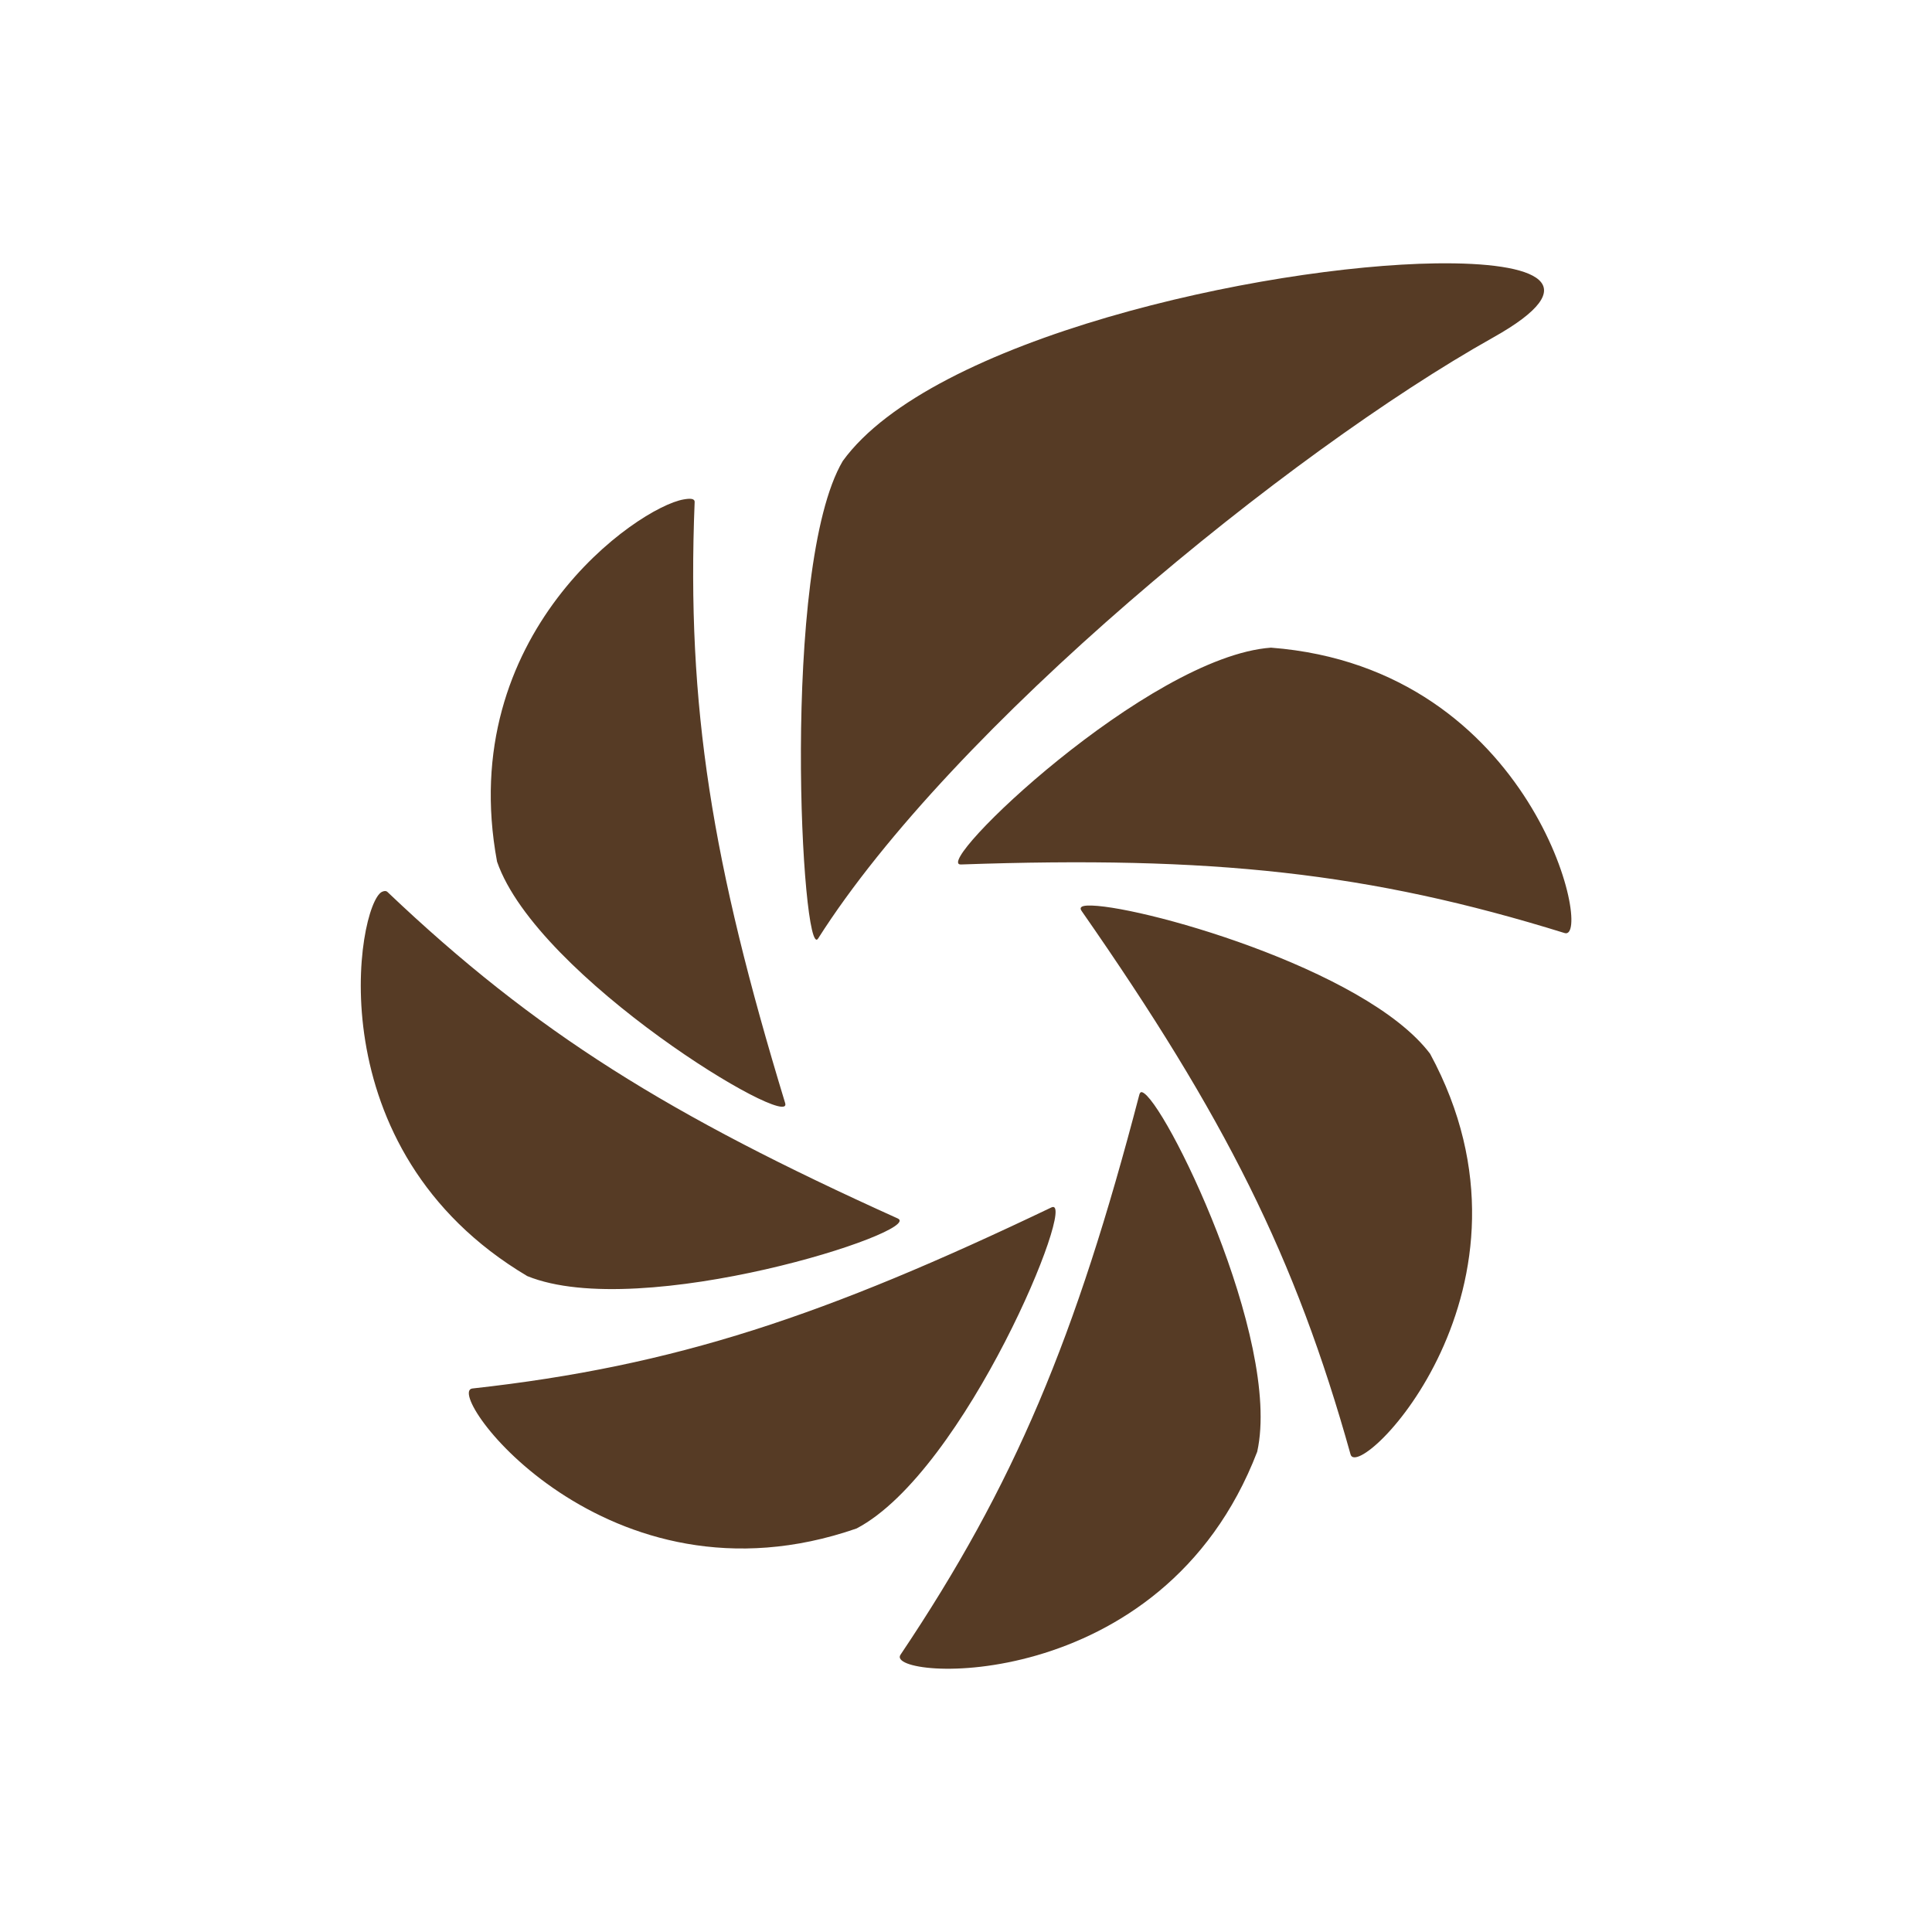 <?xml version='1.0' encoding='UTF-8' standalone='no'?>
<!-- Created with Inkscape (http://www.inkscape.org/) -->

<svg xmlns:cc='http://creativecommons.org/ns#' xmlns:dc='http://purl.org/dc/elements/1.1/' sodipodi:docname='shutter-panel.svg' height='22' id='svg6530' xmlns:inkscape='http://www.inkscape.org/namespaces/inkscape' xmlns:osb='http://www.openswatchbook.org/uri/2009/osb' xmlns:rdf='http://www.w3.org/1999/02/22-rdf-syntax-ns#' xmlns:sodipodi='http://sodipodi.sourceforge.net/DTD/sodipodi-0.dtd' xmlns:svg='http://www.w3.org/2000/svg' version='1.1' inkscape:version='0.91 r' viewBox='0 0 22 22' width='22' xmlns='http://www.w3.org/2000/svg'>
  <defs id='defs6532'>
    <linearGradient id='linearGradient5606' osb:paint='solid'>
      <stop id='stop5608' offset='0' style='stop-color:#000000;stop-opacity:1;'/>
    </linearGradient>
  </defs>
  <sodipodi:namedview inkscape:bbox-nodes='true' bordercolor='#666666' borderopacity='1.0' inkscape:current-layer='layer1' inkscape:cx='3.15265' inkscape:cy='278.81541' inkscape:document-units='px' id='base' inkscape:object-nodes='true' inkscape:object-paths='true' pagecolor='#454d50' inkscape:pageopacity='0' inkscape:pageshadow='2' showgrid='false' inkscape:snap-bbox='true' inkscape:snap-bbox-edge-midpoints='true' inkscape:snap-bbox-midpoints='true' inkscape:snap-smooth-nodes='true' units='px' inkscape:window-height='417' inkscape:window-maximized='0' inkscape:window-width='488' inkscape:window-x='0' inkscape:window-y='0' inkscape:zoom='1'>
    <inkscape:grid empspacing='4' id='grid8845' originx='-105' originy='-217.09' type='xygrid'/>
  </sodipodi:namedview>
  <g inkscape:groupmode='layer' id='layer1' inkscape:label='panel' style='display:inline' transform='translate(-105,-813.273)'>
    <path inkscape:connector-curvature='0' d='m 121.347,816.272 c -1.974,0.029 -5.739,0.858 -6.75,2.25 -0.712,1.206 -0.466,5.729 -0.281,5.438 1.526,-2.405 5.357,-5.538 7.687,-6.844 1.08,-0.605 0.528,-0.861 -0.656,-0.844 z m -8.562,2.688 c -0.521,0.089 -2.607,1.532 -2.125,4.125 0.458,1.324 3.382,3.081 3.281,2.75 -0.833,-2.734 -1.125,-4.512 -1.031,-6.844 0.002,-0.043 -0.051,-0.044 -0.125,-0.031 z m 6.688,1.688 c -1.397,0.101 -3.877,2.481 -3.531,2.469 2.857,-0.1 4.646,0.089 6.875,0.781 0.33,0.102 -0.338,-3.018 -3.344,-3.25 z m -10.125,2.781 c -0.28,0.147 -0.774,2.932 1.656,4.375 1.297,0.528 4.534,-0.514 4.219,-0.656 -2.605,-1.176 -4.121,-2.111 -5.812,-3.719 -0.016,-0.015 -0.044,-0.01 -0.062,0 z m 8.031,0.156 c -0.074,0.004 -0.087,0.027 -0.062,0.062 1.634,2.345 2.434,3.94 3.062,6.188 0.093,0.333 2.342,-1.912 0.906,-4.562 -0.737,-0.979 -3.39,-1.714 -3.906,-1.688 z m 0.625,2.125 c -0.016,-0.004 -0.026,0.01 -0.031,0.031 -0.722,2.766 -1.418,4.437 -2.719,6.375 -0.193,0.287 2.981,0.501 4.062,-2.312 0.284,-1.282 -1.069,-4.031 -1.312,-4.094 z m -1.031,1.312 c -2.579,1.233 -4.274,1.806 -6.594,2.062 -0.343,0.038 1.527,2.583 4.375,1.594 1.24,-0.651 2.53,-3.805 2.219,-3.656 z' id='path3526' style='fill:#563b25;fill-opacity:1;stroke:none;stroke-width:25'/>
    <rect height='22' id='rect9068' style='color:#bebebe;display:inline;overflow:visible;visibility:visible;fill:none;stroke:none;stroke-width:1;marker:none;enable-background:new' width='22' x='105' y='813.273'/>
  </g>
  <g inkscape:groupmode='layer' id='layer2' inkscape:label='animations' transform='translate(-105,-360.91)'/>
</svg>
